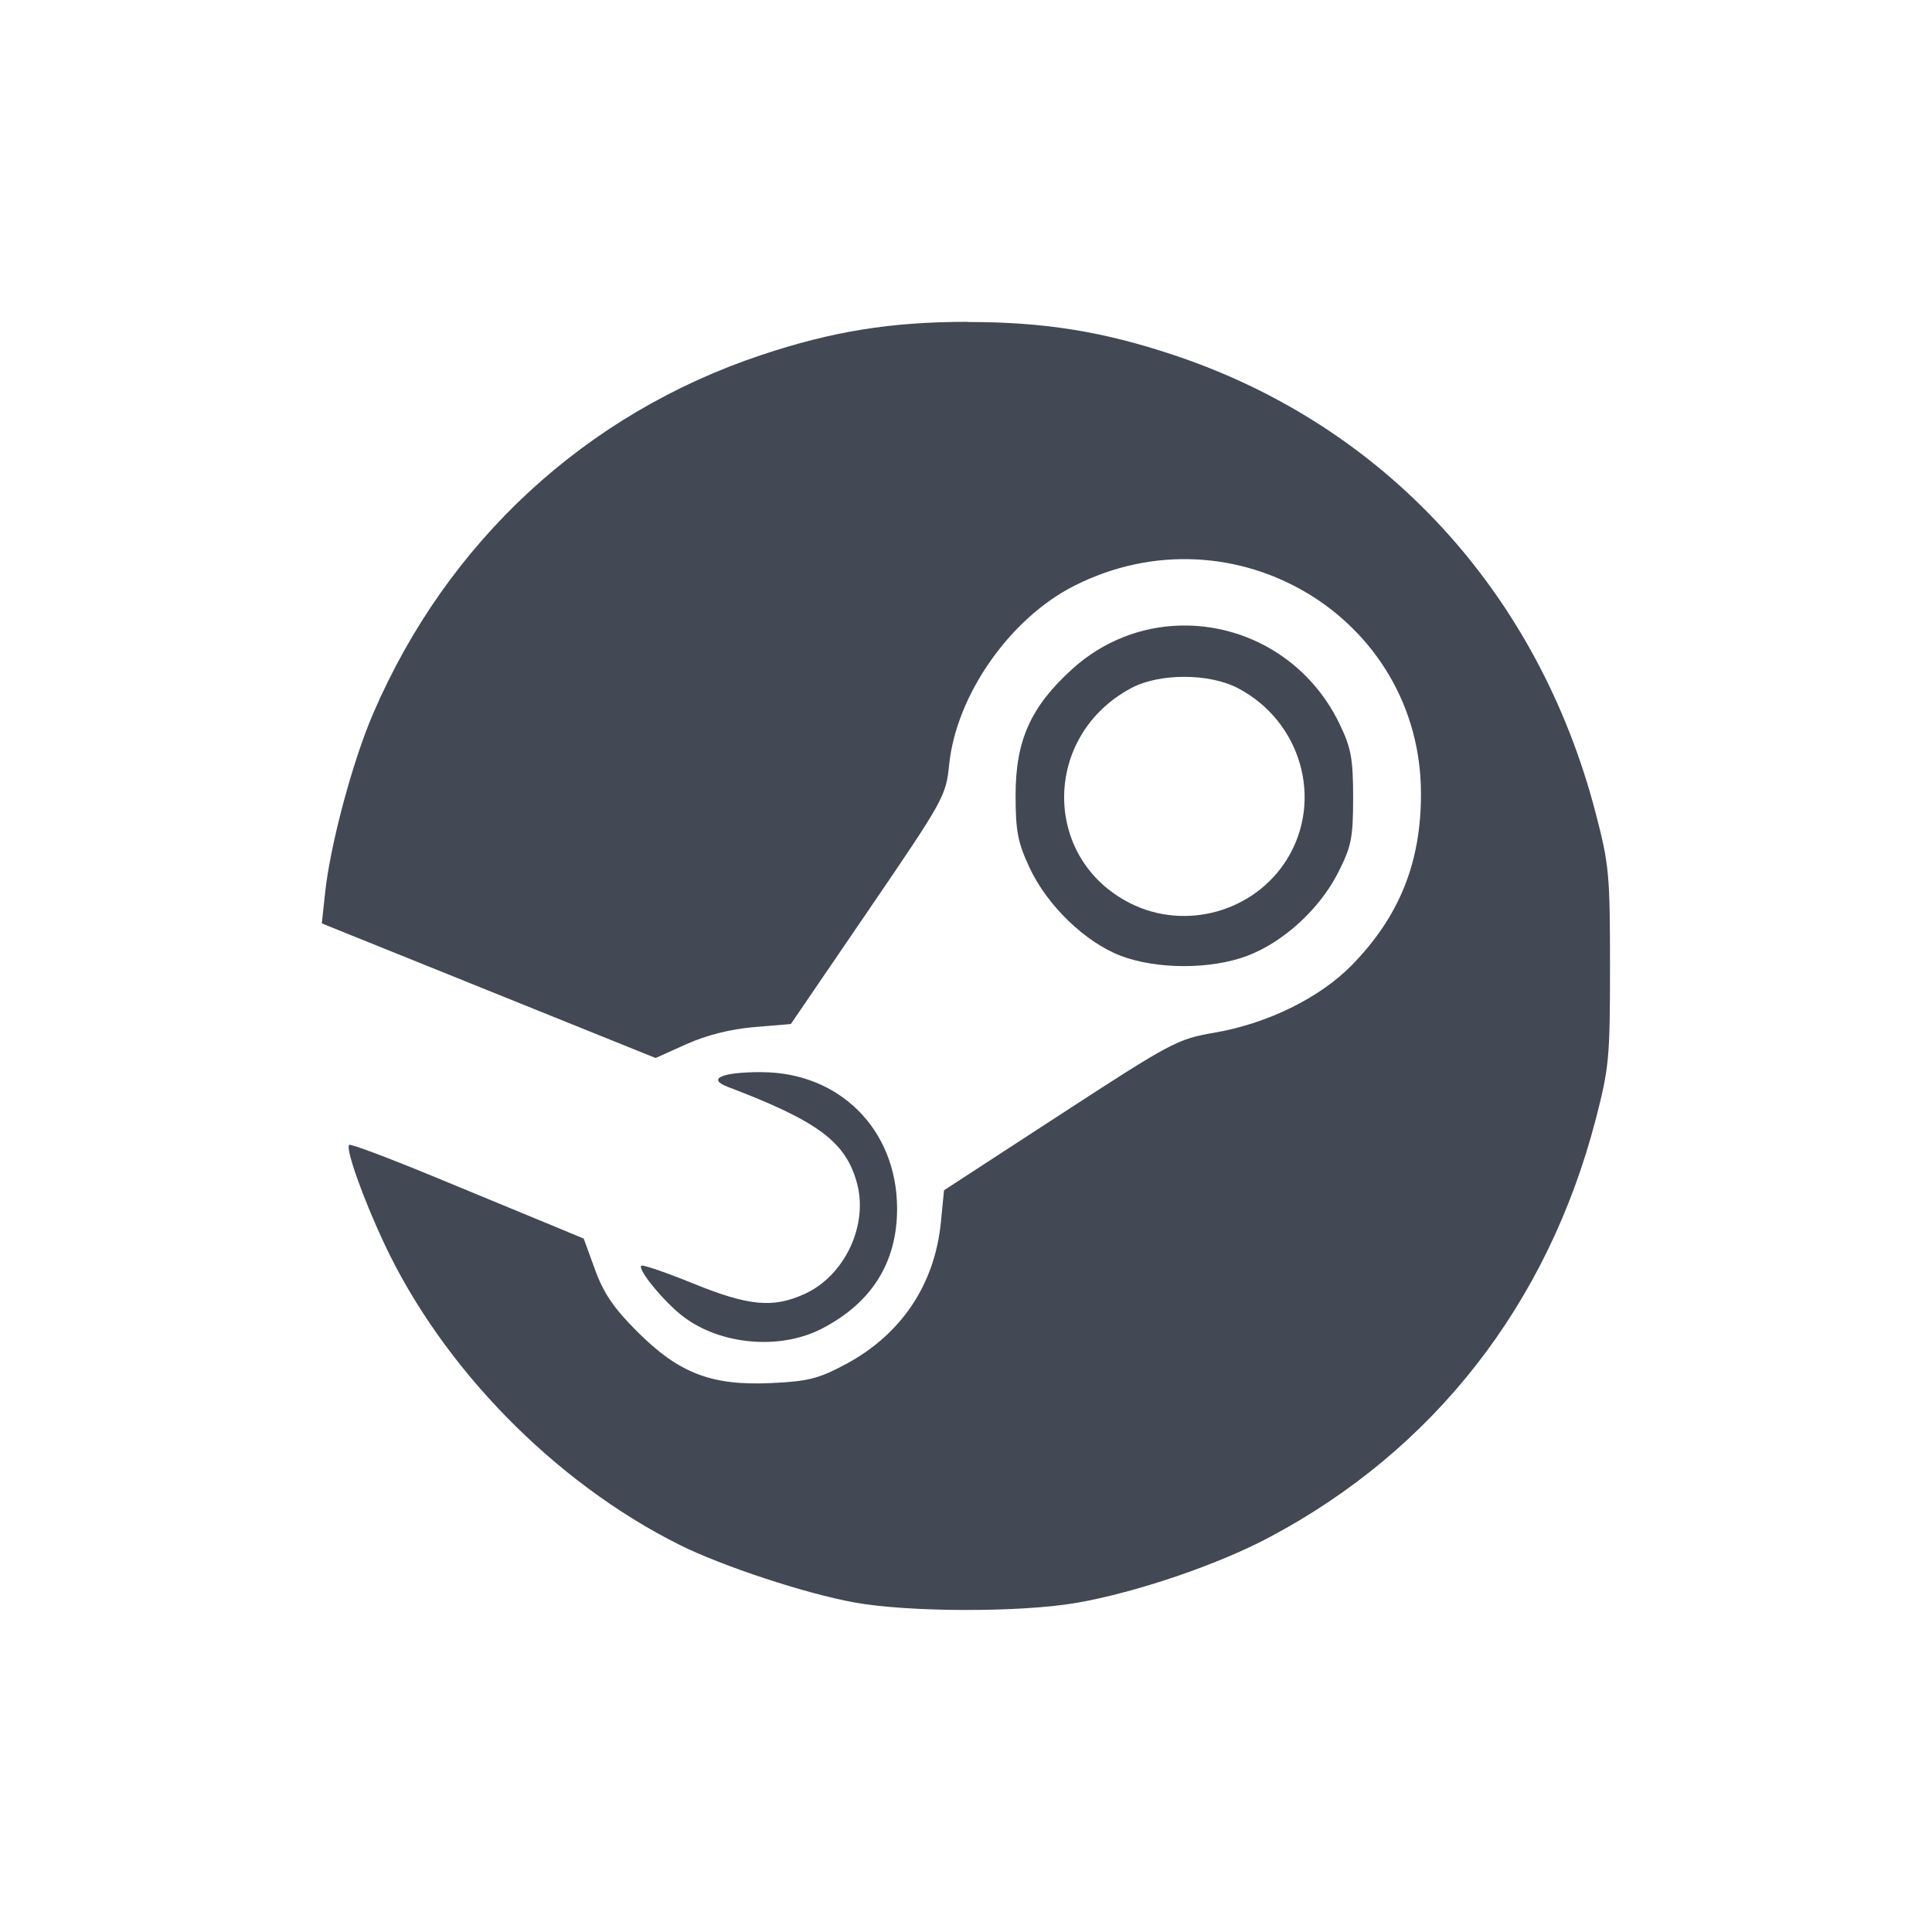 <svg xmlns="http://www.w3.org/2000/svg" xmlns:svg="http://www.w3.org/2000/svg" id="svg2" width="24" height="24" version="1.1" viewBox="0 0 24 24"><path id="path4154" fill="#424854" fill-opacity="1" d="m 12.022,4 c 0.953,0 1.68,0.117 2.566,0.413 2.61,0.871 4.52,2.946 5.233,5.684 0.168,0.643 0.179,0.767 0.179,1.907 0,1.14 -0.012,1.264 -0.179,1.907 -0.598,2.294 -2.009,4.101 -4.051,5.185 -0.645,0.343 -1.654,0.686 -2.396,0.815 -0.691,0.12 -2.079,0.118 -2.757,-0.004 -0.609,-0.11 -1.641,-0.45 -2.173,-0.715 -1.556,-0.777 -2.951,-2.202 -3.676,-3.755 -0.263,-0.562 -0.477,-1.168 -0.431,-1.215 0.016,-0.016 0.477,0.157 1.025,0.383 0.548,0.226 1.197,0.495 1.443,0.596 l 0.446,0.185 0.141,0.387 c 0.107,0.294 0.233,0.478 0.524,0.769 0.52,0.519 0.924,0.674 1.665,0.639 0.456,-0.021 0.588,-0.054 0.924,-0.234 0.691,-0.369 1.107,-0.99 1.183,-1.764 l 0.039,-0.397 1.441,-0.938 c 1.385,-0.901 1.459,-0.941 1.915,-1.019 0.662,-0.113 1.315,-0.434 1.714,-0.844 0.585,-0.6 0.854,-1.266 0.855,-2.118 0.003,-2.198 -2.322,-3.595 -4.309,-2.589 -0.798,0.404 -1.464,1.357 -1.552,2.219 -0.04,0.393 -0.063,0.434 -1.004,1.813 l -0.963,1.411 -0.455,0.038 c -0.294,0.025 -0.592,0.1 -0.84,0.211 l -0.385,0.173 -2.073,-0.836 -2.073,-0.836 0.04,-0.375 c 0.063,-0.598 0.342,-1.642 0.599,-2.236 0.921,-2.135 2.639,-3.721 4.818,-4.449 0.886,-0.296 1.612,-0.413 2.566,-0.413 z m 2.642,3.771 c 0.798,-0.02 1.593,0.418 1.981,1.231 0.14,0.293 0.164,0.428 0.164,0.907 -3e-4,0.499 -0.021,0.604 -0.185,0.928 -0.23,0.455 -0.683,0.869 -1.134,1.038 -0.453,0.17 -1.125,0.168 -1.571,-0.003 -0.439,-0.169 -0.909,-0.623 -1.127,-1.088 -0.149,-0.319 -0.176,-0.455 -0.176,-0.907 0,-0.676 0.186,-1.094 0.696,-1.559 0.393,-0.359 0.873,-0.536 1.352,-0.547 z m 0.051,0.637 c -0.243,-6.6e-4 -0.484,0.045 -0.659,0.138 -1.108,0.587 -1.118,2.118 -0.017,2.674 0.686,0.347 1.545,0.106 1.949,-0.547 0.455,-0.736 0.175,-1.712 -0.609,-2.124 -0.178,-0.093 -0.421,-0.141 -0.664,-0.141 z M 9.456,13.319 c 0.972,-8.3e-4 1.685,0.713 1.688,1.69 0.002,0.674 -0.317,1.181 -0.945,1.501 -0.516,0.263 -1.252,0.196 -1.713,-0.156 -0.234,-0.178 -0.568,-0.584 -0.52,-0.631 0.016,-0.016 0.306,0.083 0.645,0.221 0.69,0.28 0.991,0.309 1.384,0.13 0.496,-0.225 0.793,-0.851 0.651,-1.375 -0.138,-0.514 -0.483,-0.771 -1.604,-1.197 -0.265,-0.101 -0.08,-0.183 0.413,-0.184 z"/></svg>